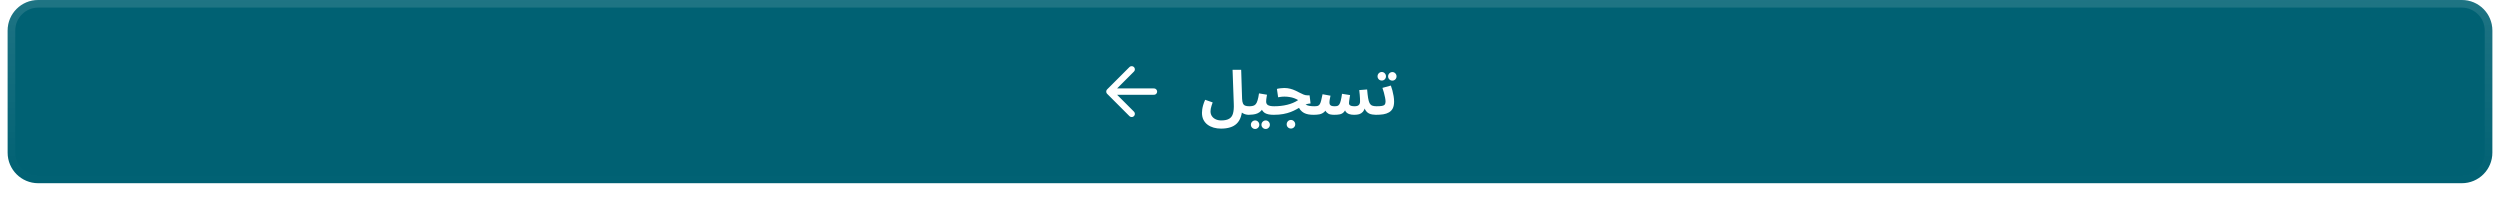 <svg width="655" height="52" viewBox="0 0 655 52" fill="none" xmlns="http://www.w3.org/2000/svg">
<g filter="url(#filter0_dii_8_19319)">
<path d="M2 9C2 4.582 5.582 1 10 1H645C649.418 1 653 4.582 653 9V41C653 45.418 649.418 49 645 49H10C5.582 49 2 45.418 2 41V9Z" fill="#006173"/>
<path d="M10 2H645C648.866 2 652 5.134 652 9V41C652 44.866 648.866 48 645 48H10C6.134 48 3 44.866 3 41V9C3 5.134 6.134 2 10 2Z" stroke="url(#paint0_linear_8_19319)" stroke-width="2"/>
<path d="M302.333 25H290.667M290.667 25L296.5 30.833M290.667 25L296.5 19.167" stroke="white" stroke-width="1.667" stroke-linecap="round" stroke-linejoin="round"/>
<path d="M314.916 30.552C314.916 30.307 314.937 30.019 314.98 29.688C315.023 29.357 315.103 28.984 315.22 28.568C315.337 28.141 315.513 27.667 315.748 27.144L317.716 27.832C317.599 28.163 317.497 28.467 317.412 28.744C317.327 29.011 317.263 29.261 317.22 29.496C317.177 29.72 317.156 29.944 317.156 30.168C317.156 30.648 317.273 31.064 317.508 31.416C317.753 31.779 318.084 32.056 318.5 32.248C318.927 32.451 319.417 32.552 319.972 32.552C320.879 32.552 321.572 32.403 322.052 32.104C322.543 31.816 322.873 31.357 323.044 30.728C323.225 30.088 323.295 29.261 323.252 28.248L322.932 19.288H325.188L325.428 26.856C325.449 27.389 325.524 27.8 325.652 28.088C325.78 28.376 325.977 28.573 326.244 28.68C326.521 28.787 326.879 28.84 327.316 28.84C327.721 28.84 328.009 28.947 328.18 29.16C328.351 29.363 328.436 29.619 328.436 29.928C328.436 30.259 328.324 30.536 328.1 30.76C327.876 30.973 327.561 31.08 327.156 31.08C326.921 31.08 326.671 31.048 326.404 30.984C326.137 30.92 325.881 30.819 325.636 30.68C325.391 30.541 325.177 30.36 324.996 30.136C324.815 29.901 324.692 29.613 324.628 29.272L325.492 28.84C325.492 29.917 325.364 30.829 325.108 31.576C324.863 32.323 324.5 32.925 324.02 33.384C323.551 33.843 322.969 34.173 322.276 34.376C321.593 34.589 320.804 34.696 319.908 34.696C319.225 34.696 318.58 34.611 317.972 34.44C317.375 34.269 316.847 34.013 316.388 33.672C315.929 33.331 315.567 32.899 315.3 32.376C315.044 31.864 314.916 31.256 314.916 30.552ZM327.156 31.08L327.316 28.84C327.7 28.84 328.031 28.803 328.308 28.728C328.586 28.653 328.82 28.504 329.012 28.28C329.204 28.045 329.364 27.704 329.492 27.256C329.631 26.808 329.754 26.211 329.86 25.464L331.956 25.816C331.935 25.976 331.903 26.163 331.86 26.376C331.828 26.589 331.796 26.808 331.764 27.032C331.743 27.245 331.732 27.448 331.732 27.64C331.732 27.832 331.77 28.003 331.844 28.152C331.919 28.301 332.036 28.429 332.196 28.536C332.367 28.632 332.586 28.707 332.852 28.76C333.13 28.813 333.466 28.84 333.86 28.84C334.266 28.84 334.554 28.947 334.724 29.16C334.895 29.363 334.98 29.619 334.98 29.928C334.98 30.259 334.868 30.536 334.644 30.76C334.431 30.973 334.116 31.08 333.7 31.08C333.22 31.08 332.783 31.043 332.388 30.968C332.004 30.893 331.668 30.771 331.38 30.6C331.103 30.419 330.874 30.184 330.692 29.896C330.522 29.597 330.415 29.235 330.372 28.808H331.14C330.948 29.32 330.703 29.731 330.404 30.04C330.116 30.339 329.791 30.563 329.428 30.712C329.066 30.861 328.687 30.957 328.292 31C327.908 31.053 327.53 31.08 327.156 31.08ZM331.62 34.792C331.311 34.792 331.044 34.68 330.82 34.456C330.607 34.243 330.5 33.987 330.5 33.688C330.5 33.379 330.607 33.112 330.82 32.888C331.044 32.664 331.311 32.552 331.62 32.552C331.919 32.552 332.175 32.664 332.388 32.888C332.602 33.112 332.708 33.379 332.708 33.688C332.708 33.987 332.602 34.243 332.388 34.456C332.175 34.68 331.919 34.792 331.62 34.792ZM328.852 34.792C328.543 34.792 328.276 34.68 328.052 34.456C327.839 34.243 327.732 33.987 327.732 33.688C327.732 33.379 327.839 33.112 328.052 32.888C328.276 32.664 328.543 32.552 328.852 32.552C329.151 32.552 329.407 32.664 329.62 32.888C329.834 33.112 329.94 33.379 329.94 33.688C329.94 33.987 329.834 34.243 329.62 34.456C329.407 34.68 329.151 34.792 328.852 34.792ZM344.167 31.08C343.676 31.08 343.218 31.043 342.791 30.968C342.375 30.893 341.991 30.765 341.639 30.584C341.287 30.392 340.972 30.131 340.695 29.8C340.428 29.469 340.204 29.053 340.023 28.552L341.287 27.544C341.479 27.885 341.714 28.152 341.991 28.344C342.268 28.525 342.599 28.653 342.983 28.728C343.367 28.803 343.815 28.84 344.327 28.84C344.732 28.84 345.02 28.947 345.191 29.16C345.362 29.363 345.447 29.619 345.447 29.928C345.447 30.259 345.335 30.536 345.111 30.76C344.898 30.973 344.583 31.08 344.167 31.08ZM333.703 31.08L333.863 28.84C334.439 28.84 335.01 28.808 335.575 28.744C336.14 28.68 336.69 28.584 337.223 28.456C337.756 28.328 338.263 28.163 338.743 27.96C339.234 27.757 339.692 27.512 340.119 27.224C339.799 27.032 339.452 26.867 339.079 26.728C338.706 26.589 338.306 26.488 337.879 26.424C337.463 26.349 337.02 26.312 336.551 26.312C336.38 26.312 336.199 26.317 336.007 26.328C335.826 26.339 335.639 26.36 335.447 26.392C335.255 26.413 335.063 26.445 334.871 26.488L334.551 24.296C334.86 24.211 335.186 24.152 335.527 24.12C335.879 24.077 336.188 24.056 336.455 24.056C337.031 24.056 337.559 24.12 338.039 24.248C338.53 24.376 338.978 24.536 339.383 24.728C339.799 24.92 340.183 25.112 340.535 25.304C340.898 25.496 341.239 25.656 341.559 25.784C341.89 25.912 342.21 25.976 342.519 25.976H343.111L343.367 28.104C342.908 28.125 342.476 28.216 342.071 28.376C341.676 28.525 341.282 28.717 340.887 28.952C340.503 29.176 340.087 29.411 339.639 29.656C339.202 29.901 338.706 30.131 338.151 30.344C337.596 30.557 336.956 30.733 336.231 30.872C335.506 31.011 334.663 31.08 333.703 31.08ZM338.231 34.68C337.922 34.68 337.655 34.573 337.431 34.36C337.218 34.147 337.111 33.885 337.111 33.576C337.111 33.267 337.218 32.995 337.431 32.76C337.655 32.536 337.922 32.424 338.231 32.424C338.54 32.424 338.802 32.536 339.015 32.76C339.239 32.995 339.351 33.267 339.351 33.576C339.351 33.885 339.239 34.147 339.015 34.36C338.802 34.573 338.54 34.68 338.231 34.68ZM344.172 31.08L344.332 28.84C344.684 28.84 344.972 28.813 345.196 28.76C345.42 28.696 345.601 28.563 345.74 28.36C345.889 28.147 346.017 27.832 346.124 27.416C346.241 26.989 346.369 26.413 346.508 25.688L348.588 26.072C348.545 26.307 348.487 26.6 348.412 26.952C348.348 27.304 348.316 27.608 348.316 27.864C348.316 28.067 348.353 28.243 348.428 28.392C348.513 28.531 348.652 28.643 348.844 28.728C349.047 28.803 349.324 28.84 349.676 28.84C349.953 28.84 350.188 28.813 350.38 28.76C350.583 28.696 350.753 28.563 350.892 28.36C351.041 28.147 351.169 27.821 351.276 27.384C351.393 26.936 351.505 26.333 351.612 25.576L353.724 25.912C353.681 26.157 353.639 26.419 353.596 26.696C353.553 26.973 353.516 27.229 353.484 27.464C353.452 27.699 353.436 27.891 353.436 28.04C353.436 28.179 353.473 28.312 353.548 28.44C353.633 28.557 353.783 28.653 353.996 28.728C354.22 28.803 354.529 28.84 354.924 28.84C355.404 28.84 355.756 28.739 355.98 28.536C356.215 28.323 356.332 28.003 356.332 27.576C356.332 27.331 356.327 27.069 356.316 26.792C356.305 26.504 356.284 26.184 356.252 25.832C356.231 25.469 356.188 25.059 356.124 24.6L358.188 24.44C358.263 25.357 358.348 26.104 358.444 26.68C358.54 27.256 358.668 27.704 358.828 28.024C358.999 28.333 359.223 28.547 359.5 28.664C359.788 28.781 360.161 28.84 360.62 28.84C361.025 28.84 361.313 28.947 361.484 29.16C361.665 29.363 361.756 29.619 361.756 29.928C361.756 30.259 361.644 30.536 361.42 30.76C361.207 30.973 360.887 31.08 360.46 31.08C360.172 31.08 359.873 31.053 359.564 31C359.255 30.957 358.956 30.867 358.668 30.728C358.38 30.579 358.124 30.365 357.9 30.088C357.676 29.811 357.5 29.443 357.372 28.984L357.66 29.08C357.511 29.613 357.308 30.024 357.052 30.312C356.796 30.6 356.481 30.803 356.108 30.92C355.735 31.027 355.287 31.08 354.764 31.08C354.284 31.08 353.857 31.016 353.484 30.888C353.111 30.76 352.812 30.552 352.588 30.264C352.375 29.965 352.263 29.565 352.252 29.064H352.796C352.583 29.661 352.337 30.104 352.06 30.392C351.783 30.68 351.447 30.867 351.052 30.952C350.657 31.037 350.161 31.08 349.564 31.08C349.201 31.08 348.844 31.043 348.492 30.968C348.14 30.883 347.825 30.696 347.548 30.408C347.271 30.109 347.068 29.64 346.94 29L347.804 28.968C347.58 29.597 347.287 30.061 346.924 30.36C346.572 30.659 346.167 30.856 345.708 30.952C345.249 31.037 344.737 31.08 344.172 31.08ZM360.469 31.08L360.629 28.84C361.269 28.84 361.759 28.808 362.101 28.744C362.442 28.68 362.677 28.563 362.805 28.392C362.943 28.211 363.013 27.955 363.013 27.624C363.013 27.325 362.97 26.968 362.885 26.552C362.81 26.136 362.709 25.704 362.581 25.256C362.463 24.808 362.335 24.397 362.197 24.024L364.405 23.416C364.543 23.779 364.677 24.2 364.805 24.68C364.933 25.16 365.039 25.656 365.125 26.168C365.21 26.669 365.253 27.155 365.253 27.624C365.253 28.349 365.135 28.941 364.901 29.4C364.666 29.848 364.335 30.195 363.909 30.44C363.493 30.685 362.991 30.856 362.405 30.952C361.818 31.037 361.173 31.08 360.469 31.08ZM364.805 22.12C364.495 22.12 364.229 22.013 364.005 21.8C363.791 21.576 363.685 21.315 363.685 21.016C363.685 20.707 363.791 20.44 364.005 20.216C364.229 19.992 364.495 19.88 364.805 19.88C365.103 19.88 365.359 19.992 365.573 20.216C365.786 20.44 365.893 20.707 365.893 21.016C365.893 21.315 365.786 21.576 365.573 21.8C365.359 22.013 365.103 22.12 364.805 22.12ZM362.037 22.104C361.727 22.104 361.461 21.997 361.237 21.784C361.023 21.56 360.917 21.299 360.917 21C360.917 20.691 361.023 20.424 361.237 20.2C361.461 19.976 361.727 19.864 362.037 19.864C362.335 19.864 362.591 19.976 362.805 20.2C363.018 20.424 363.125 20.691 363.125 21C363.125 21.299 363.018 21.56 362.805 21.784C362.591 21.997 362.335 22.104 362.037 22.104Z" fill="white"/>
</g>
<defs>
<filter id="filter0_dii_8_19319" x="0" y="0" width="655" height="52" filterUnits="userSpaceOnUse" color-interpolation-filters="sRGB">
<feFlood flood-opacity="0" result="BackgroundImageFix"/>
<feColorMatrix in="SourceAlpha" type="matrix" values="0 0 0 0 0 0 0 0 0 0 0 0 0 0 0 0 0 0 127 0" result="hardAlpha"/>
<feOffset dy="1"/>
<feGaussianBlur stdDeviation="1"/>
<feComposite in2="hardAlpha" operator="out"/>
<feColorMatrix type="matrix" values="0 0 0 0 0.039 0 0 0 0 0.05 0 0 0 0 0.071 0 0 0 0.05 0"/>
<feBlend mode="normal" in2="BackgroundImageFix" result="effect1_dropShadow_8_19319"/>
<feBlend mode="normal" in="SourceGraphic" in2="effect1_dropShadow_8_19319" result="shape"/>
<feColorMatrix in="SourceAlpha" type="matrix" values="0 0 0 0 0 0 0 0 0 0 0 0 0 0 0 0 0 0 127 0" result="hardAlpha"/>
<feOffset dy="-2"/>
<feComposite in2="hardAlpha" operator="arithmetic" k2="-1" k3="1"/>
<feColorMatrix type="matrix" values="0 0 0 0 0.039 0 0 0 0 0.05 0 0 0 0 0.071 0 0 0 0.05 0"/>
<feBlend mode="normal" in2="shape" result="effect2_innerShadow_8_19319"/>
<feColorMatrix in="SourceAlpha" type="matrix" values="0 0 0 0 0 0 0 0 0 0 0 0 0 0 0 0 0 0 127 0" result="hardAlpha"/>
<feMorphology radius="1" operator="erode" in="SourceAlpha" result="effect3_innerShadow_8_19319"/>
<feOffset/>
<feComposite in2="hardAlpha" operator="arithmetic" k2="-1" k3="1"/>
<feColorMatrix type="matrix" values="0 0 0 0 0.039 0 0 0 0 0.05 0 0 0 0 0.071 0 0 0 0.18 0"/>
<feBlend mode="normal" in2="effect2_innerShadow_8_19319" result="effect3_innerShadow_8_19319"/>
</filter>
<linearGradient id="paint0_linear_8_19319" x1="327.5" y1="1" x2="327.5" y2="49" gradientUnits="userSpaceOnUse">
<stop stop-color="white" stop-opacity="0.12"/>
<stop offset="1" stop-color="white" stop-opacity="0"/>
</linearGradient>
</defs>
</svg>
